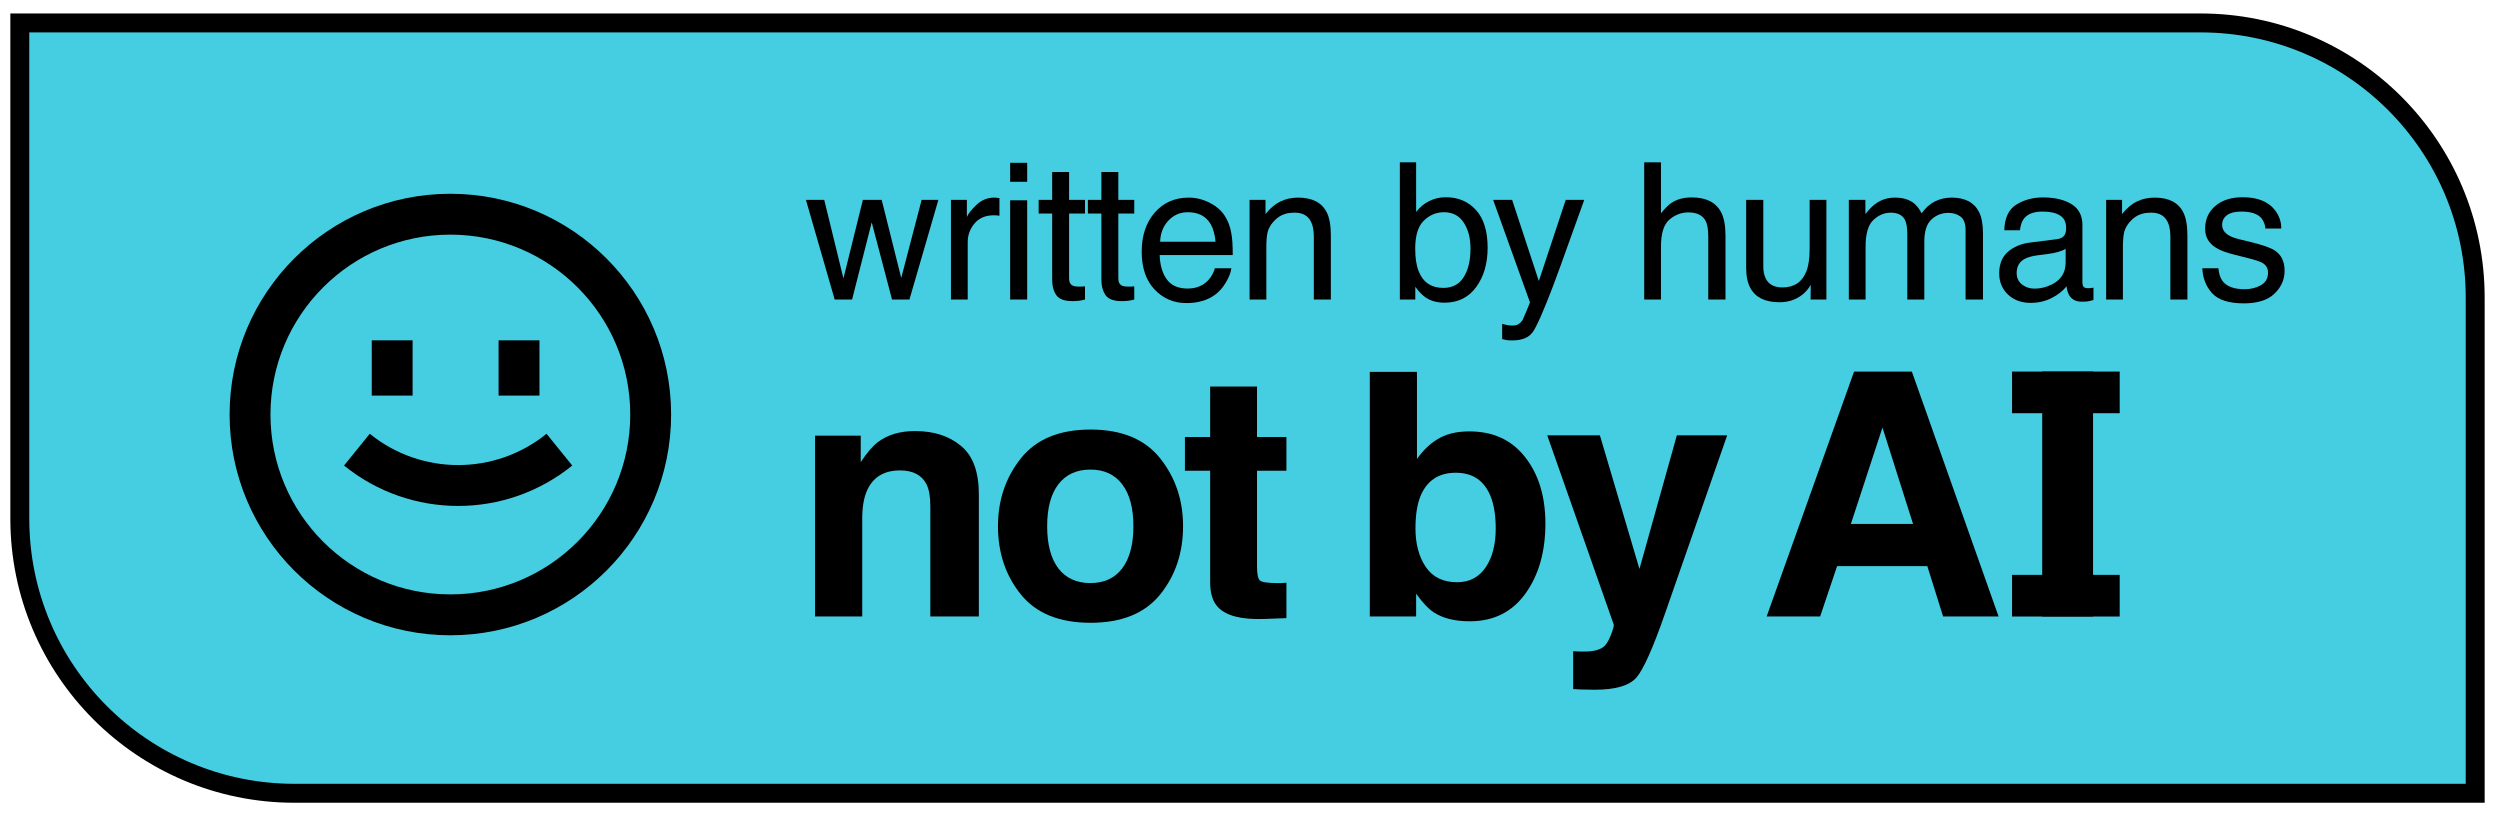 <svg width="132" height="43" viewBox="0 0 132 43" fill="none" xmlns="http://www.w3.org/2000/svg">
<path d="M116.19 1.211C124.198 1.211 130.69 7.703 130.69 15.711V41.885H15.546C7.538 41.885 1.046 35.393 1.046 27.385V1.211H116.19Z" fill="#45CEE1" stroke="black"/>
<path fill-rule="evenodd" clip-rule="evenodd" d="M33.277 21.887C33.277 27.132 29.024 31.384 23.779 31.384C18.534 31.384 14.281 27.132 14.281 21.887C14.281 16.641 18.534 12.389 23.779 12.389C29.024 12.389 33.277 16.641 33.277 21.887ZM35.435 21.887C35.435 28.324 30.217 33.543 23.779 33.543C17.342 33.543 12.123 28.324 12.123 21.887C12.123 15.449 17.342 10.231 23.779 10.231C30.217 10.231 35.435 15.449 35.435 21.887ZM18.165 24.58C21.678 27.425 26.702 27.425 30.215 24.58L28.857 22.903C26.136 25.106 22.244 25.106 19.523 22.903L18.165 24.58ZM19.628 20.887V17.971H21.786V20.887H19.628ZM26.325 17.971V20.887H28.484V17.971H26.325Z" fill="black"/>
<path d="M48.315 22.759C49.304 22.759 50.111 23.02 50.736 23.54C51.368 24.055 51.684 24.912 51.684 26.11V32.549H49.122V26.733C49.122 26.23 49.055 25.844 48.921 25.575C48.675 25.084 48.207 24.838 47.517 24.838C46.669 24.838 46.087 25.198 45.771 25.917C45.608 26.297 45.526 26.783 45.526 27.374V32.549H43.034V23.005H45.447V24.4C45.768 23.909 46.073 23.555 46.359 23.338C46.874 22.952 47.526 22.759 48.315 22.759Z" fill="black"/>
<path d="M57.571 30.786C58.302 30.786 58.863 30.526 59.255 30.005C59.647 29.485 59.843 28.745 59.843 27.786C59.843 26.827 59.647 26.09 59.255 25.575C58.863 25.055 58.302 24.794 57.571 24.794C56.84 24.794 56.275 25.055 55.878 25.575C55.486 26.09 55.29 26.827 55.29 27.786C55.29 28.745 55.486 29.485 55.878 30.005C56.275 30.526 56.84 30.786 57.571 30.786ZM62.466 27.786C62.466 29.189 62.062 30.391 61.255 31.391C60.448 32.386 59.223 32.883 57.58 32.883C55.936 32.883 54.711 32.386 53.904 31.391C53.097 30.391 52.693 29.189 52.693 27.786C52.693 26.406 53.097 25.21 53.904 24.198C54.711 23.186 55.936 22.68 57.58 22.68C59.223 22.68 60.448 23.186 61.255 24.198C62.062 25.21 62.466 26.406 62.466 27.786Z" fill="black"/>
<path d="M62.563 24.856V23.075H63.896V20.408H66.37V23.075H67.923V24.856H66.37V29.909C66.37 30.301 66.42 30.546 66.519 30.646C66.619 30.739 66.923 30.786 67.431 30.786C67.507 30.786 67.587 30.786 67.668 30.786C67.756 30.78 67.841 30.774 67.923 30.768V32.637L66.739 32.681C65.557 32.722 64.75 32.517 64.317 32.067C64.037 31.78 63.896 31.339 63.896 30.742V24.856H62.563Z" fill="black"/>
<path d="M77.579 22.777C78.837 22.777 79.819 23.23 80.527 24.137C81.24 25.043 81.597 26.213 81.597 27.645C81.597 29.131 81.246 30.362 80.544 31.339C79.843 32.315 78.863 32.804 77.606 32.804C76.816 32.804 76.182 32.646 75.702 32.33C75.415 32.143 75.106 31.815 74.772 31.347V32.549H72.325V19.636H74.816V24.233C75.132 23.789 75.48 23.45 75.86 23.215C76.31 22.923 76.883 22.777 77.579 22.777ZM76.939 30.742C77.582 30.742 78.082 30.482 78.439 29.961C78.796 29.441 78.974 28.757 78.974 27.909C78.974 27.23 78.886 26.669 78.711 26.224C78.378 25.382 77.763 24.961 76.869 24.961C75.962 24.961 75.339 25.373 75 26.198C74.825 26.637 74.737 27.204 74.737 27.9C74.737 28.719 74.918 29.397 75.281 29.935C75.644 30.473 76.196 30.742 76.939 30.742Z" fill="black"/>
<path d="M83.063 34.383L83.379 34.4C83.624 34.412 83.858 34.403 84.08 34.374C84.302 34.345 84.49 34.277 84.642 34.172C84.788 34.073 84.922 33.865 85.045 33.549C85.174 33.233 85.227 33.041 85.203 32.97L81.694 22.987H84.475L86.563 30.04L88.537 22.987H91.195L87.914 32.391C87.282 34.204 86.782 35.327 86.414 35.76C86.045 36.199 85.308 36.418 84.203 36.418C83.981 36.418 83.802 36.415 83.668 36.409C83.533 36.409 83.332 36.4 83.063 36.383V34.383Z" fill="black"/>
<path d="M97.727 27.663H101.008L99.394 22.575L97.727 27.663ZM97.894 19.619H100.946L105.525 32.549H102.596L101.762 29.891H96.999L96.104 32.549H93.279L97.894 19.619Z" fill="black"/>
<path d="M110.513 32.549H107.829V19.619H110.513V32.549Z" fill="black"/>
<path d="M106.236 19.619H111.92V21.818H106.236V19.619Z" fill="black"/>
<path d="M106.236 30.353H111.92V32.552H106.236V30.353Z" fill="black"/>
<path d="M81.251 14.838L82.671 10.552H83.649C83.525 10.889 83.248 11.659 82.818 12.861C82.497 13.765 82.229 14.503 82.013 15.073C81.501 16.417 81.14 17.236 80.931 17.531C80.721 17.826 80.361 17.974 79.85 17.974C79.725 17.974 79.628 17.969 79.56 17.959C79.494 17.949 79.412 17.93 79.314 17.904V17.099C79.468 17.141 79.58 17.167 79.648 17.177C79.717 17.187 79.778 17.191 79.83 17.191C79.994 17.191 80.113 17.164 80.189 17.108C80.267 17.056 80.333 16.991 80.386 16.912C80.402 16.886 80.461 16.751 80.562 16.509C80.664 16.266 80.737 16.086 80.783 15.968L78.837 10.552H79.84L81.251 14.838Z" fill="black"/>
<path d="M118.415 10.414C119.208 10.414 119.779 10.647 120.13 11.112C120.349 11.407 120.457 11.725 120.45 12.065H119.614C119.598 11.866 119.528 11.683 119.403 11.52C119.2 11.287 118.847 11.171 118.346 11.171C118.012 11.171 117.758 11.235 117.584 11.362C117.414 11.49 117.329 11.659 117.329 11.869C117.329 12.098 117.442 12.281 117.668 12.419C117.799 12.501 117.992 12.573 118.248 12.636L118.833 12.778C119.468 12.932 119.894 13.082 120.11 13.226C120.454 13.452 120.627 13.807 120.627 14.292C120.627 14.761 120.448 15.165 120.091 15.506C119.737 15.847 119.196 16.018 118.469 16.018C117.686 16.017 117.13 15.84 116.803 15.486C116.478 15.129 116.305 14.688 116.282 14.164H117.132C117.158 14.459 117.232 14.685 117.354 14.843C117.576 15.128 117.963 15.271 118.514 15.271C118.841 15.27 119.129 15.199 119.378 15.059C119.627 14.915 119.752 14.694 119.752 14.396C119.752 14.169 119.652 13.997 119.452 13.879C119.324 13.807 119.072 13.724 118.695 13.629L117.992 13.451C117.543 13.34 117.212 13.216 116.999 13.078C116.619 12.839 116.43 12.508 116.43 12.085C116.43 11.587 116.608 11.184 116.965 10.876C117.325 10.568 117.809 10.414 118.415 10.414Z" fill="black"/>
<path fill-rule="evenodd" clip-rule="evenodd" d="M62.769 10.434C63.142 10.434 63.505 10.522 63.855 10.699C64.206 10.873 64.473 11.099 64.656 11.377C64.833 11.642 64.952 11.953 65.011 12.307C65.063 12.549 65.089 12.935 65.089 13.466H61.23C61.247 14 61.373 14.43 61.609 14.754C61.845 15.075 62.21 15.235 62.705 15.235C63.167 15.235 63.535 15.083 63.81 14.778C63.968 14.601 64.08 14.397 64.145 14.164H65.016C64.993 14.357 64.915 14.573 64.784 14.812C64.656 15.048 64.512 15.242 64.352 15.393C64.083 15.655 63.75 15.832 63.353 15.924C63.141 15.976 62.9 16.002 62.632 16.002C61.977 16.002 61.42 15.765 60.965 15.29C60.509 14.812 60.282 14.143 60.282 13.284C60.282 12.439 60.511 11.752 60.97 11.225C61.428 10.697 62.028 10.434 62.769 10.434ZM62.715 11.205C62.309 11.205 61.968 11.353 61.692 11.648C61.417 11.939 61.271 12.312 61.255 12.764H64.18C64.144 12.38 64.06 12.074 63.929 11.845C63.686 11.419 63.282 11.205 62.715 11.205Z" fill="black"/>
<path fill-rule="evenodd" clip-rule="evenodd" d="M107.867 10.424C108.486 10.424 108.989 10.541 109.376 10.777C109.759 11.013 109.951 11.381 109.951 11.879V14.911C109.951 15.003 109.969 15.077 110.005 15.133C110.044 15.188 110.125 15.216 110.246 15.216C110.285 15.216 110.329 15.214 110.378 15.211C110.427 15.204 110.48 15.196 110.535 15.187V15.84C110.398 15.879 110.293 15.904 110.221 15.914C110.149 15.924 110.05 15.929 109.926 15.929C109.621 15.929 109.4 15.821 109.263 15.604C109.191 15.49 109.14 15.328 109.11 15.118C108.93 15.354 108.671 15.559 108.334 15.732C107.996 15.906 107.624 15.992 107.218 15.992C106.73 15.992 106.33 15.845 106.019 15.55C105.711 15.252 105.557 14.88 105.557 14.435C105.557 13.946 105.709 13.568 106.014 13.299C106.318 13.03 106.718 12.865 107.213 12.803L108.624 12.626C108.827 12.6 108.962 12.514 109.031 12.37C109.071 12.291 109.091 12.179 109.091 12.031C109.091 11.73 108.983 11.511 108.767 11.377C108.554 11.239 108.246 11.171 107.847 11.171C107.385 11.171 107.058 11.295 106.864 11.544C106.756 11.682 106.685 11.887 106.652 12.159H105.827C105.844 11.511 106.053 11.06 106.456 10.808C106.862 10.552 107.333 10.424 107.867 10.424ZM109.066 13.137C108.958 13.206 108.819 13.263 108.648 13.309C108.478 13.354 108.31 13.388 108.146 13.407L107.611 13.476C107.29 13.518 107.049 13.586 106.889 13.678C106.617 13.832 106.48 14.078 106.48 14.415C106.481 14.671 106.574 14.872 106.761 15.02C106.948 15.167 107.169 15.24 107.425 15.24C107.736 15.24 108.038 15.168 108.329 15.024C108.82 14.785 109.066 14.393 109.066 13.85V13.137Z" fill="black"/>
<path fill-rule="evenodd" clip-rule="evenodd" d="M74.772 11.19C74.966 10.938 75.196 10.746 75.465 10.615C75.733 10.481 76.025 10.414 76.34 10.414C76.995 10.414 77.526 10.64 77.933 11.092C78.342 11.541 78.547 12.205 78.547 13.083C78.547 13.915 78.345 14.607 77.942 15.157C77.539 15.708 76.981 15.982 76.267 15.982C75.867 15.982 75.529 15.886 75.254 15.692C75.09 15.578 74.914 15.395 74.728 15.143V15.815H73.912V8.57H74.772V11.19ZM76.237 11.205C75.834 11.205 75.48 11.354 75.175 11.652C74.874 11.95 74.723 12.442 74.723 13.127C74.723 13.622 74.786 14.023 74.91 14.331C75.143 14.911 75.576 15.201 76.212 15.201C76.69 15.201 77.048 15.011 77.284 14.631C77.523 14.251 77.643 13.749 77.643 13.127C77.643 12.573 77.523 12.115 77.284 11.751C77.048 11.387 76.699 11.205 76.237 11.205Z" fill="black"/>
<path d="M93.102 10.552V14.046C93.102 14.315 93.144 14.535 93.23 14.705C93.387 15.019 93.68 15.177 94.109 15.177C94.725 15.177 95.144 14.901 95.367 14.351C95.488 14.056 95.549 13.651 95.549 13.137V10.552H96.434V15.815H95.599L95.608 15.039C95.494 15.239 95.351 15.407 95.181 15.545C94.843 15.82 94.434 15.958 93.952 15.958C93.202 15.958 92.69 15.707 92.418 15.206C92.271 14.937 92.197 14.579 92.197 14.13V10.552H93.102Z" fill="black"/>
<path d="M56.448 10.552H57.288V11.274H56.448V14.71C56.448 14.893 56.51 15.016 56.635 15.078C56.704 15.114 56.818 15.133 56.978 15.133H57.116C57.165 15.13 57.223 15.125 57.288 15.118V15.815C57.187 15.845 57.08 15.867 56.969 15.88C56.861 15.893 56.743 15.899 56.615 15.899C56.203 15.899 55.922 15.794 55.774 15.585C55.627 15.372 55.554 15.096 55.554 14.759V11.274H54.841V10.552H55.554V9.082H56.448V10.552Z" fill="black"/>
<path d="M59.048 10.552H59.889V11.274H59.048V14.71C59.048 14.893 59.11 15.016 59.234 15.078C59.303 15.114 59.419 15.133 59.579 15.133H59.717C59.766 15.13 59.823 15.125 59.889 15.118V15.815C59.787 15.845 59.681 15.867 59.569 15.88C59.461 15.893 59.343 15.899 59.215 15.899C58.802 15.899 58.523 15.794 58.375 15.585C58.227 15.372 58.153 15.096 58.153 14.759V11.274H57.44V10.552H58.153V9.082H59.048V10.552Z" fill="black"/>
<path d="M43.52 10.552L44.533 14.7L45.56 10.552H46.553L47.585 14.676L48.662 10.552H49.547L48.018 15.815H47.099L46.027 11.741L44.99 15.815H44.071L42.552 10.552H43.52Z" fill="black"/>
<path d="M52.486 10.434C52.503 10.434 52.53 10.435 52.569 10.438C52.609 10.442 52.676 10.448 52.77 10.458V11.392C52.718 11.382 52.669 11.375 52.623 11.372C52.581 11.369 52.533 11.367 52.48 11.367C52.035 11.367 51.693 11.512 51.454 11.8C51.215 12.085 51.095 12.415 51.095 12.788V15.815H50.21V10.552H51.051V11.461C51.12 11.284 51.288 11.07 51.557 10.817C51.825 10.562 52.136 10.434 52.486 10.434Z" fill="black"/>
<path d="M54.235 15.815H53.336V10.576H54.235V15.815Z" fill="black"/>
<path d="M68.539 10.434C69.286 10.434 69.792 10.694 70.054 11.215C70.198 11.5 70.269 11.909 70.269 12.44V15.815H69.37V12.498C69.37 12.177 69.323 11.918 69.228 11.722C69.07 11.394 68.785 11.229 68.372 11.229C68.162 11.229 67.991 11.251 67.856 11.294C67.614 11.366 67.401 11.51 67.218 11.727C67.07 11.9 66.974 12.08 66.928 12.267C66.885 12.45 66.863 12.714 66.863 13.059V15.815H65.978V10.552H66.819V11.299C67.068 10.991 67.332 10.769 67.61 10.635C67.889 10.501 68.198 10.434 68.539 10.434Z" fill="black"/>
<path d="M87.699 11.265C87.909 10.999 88.098 10.812 88.265 10.704C88.55 10.517 88.905 10.424 89.331 10.424C90.094 10.424 90.613 10.691 90.885 11.225C91.032 11.516 91.106 11.922 91.106 12.44V15.815H90.196V12.498C90.196 12.111 90.147 11.828 90.049 11.648C89.888 11.359 89.587 11.215 89.144 11.215C88.778 11.215 88.445 11.341 88.147 11.594C87.849 11.846 87.699 12.323 87.699 13.023V15.815H86.814V8.57H87.699V11.265Z" fill="black"/>
<path d="M103.05 10.434C103.758 10.434 104.24 10.689 104.495 11.2C104.633 11.475 104.701 11.846 104.701 12.312V15.815H103.782V12.159C103.782 11.809 103.694 11.568 103.517 11.437C103.343 11.306 103.13 11.239 102.878 11.239C102.531 11.239 102.231 11.356 101.979 11.589C101.729 11.822 101.604 12.21 101.604 12.754V15.815H100.705V12.38C100.705 12.023 100.662 11.762 100.577 11.599C100.443 11.353 100.192 11.229 99.825 11.229C99.491 11.23 99.186 11.359 98.911 11.618C98.639 11.877 98.503 12.345 98.503 13.023V15.815H97.618V10.552H98.493V11.299C98.703 11.04 98.893 10.851 99.064 10.733C99.355 10.534 99.686 10.434 100.057 10.434C100.476 10.434 100.814 10.537 101.069 10.743C101.213 10.861 101.344 11.035 101.462 11.265C101.659 10.983 101.89 10.774 102.155 10.64C102.421 10.502 102.719 10.434 103.05 10.434Z" fill="black"/>
<path d="M113.765 10.434C114.512 10.434 115.017 10.694 115.279 11.215C115.423 11.5 115.495 11.909 115.495 12.44V15.815H114.596V12.498C114.596 12.177 114.548 11.918 114.453 11.722C114.296 11.394 114.011 11.229 113.598 11.229C113.388 11.229 113.216 11.251 113.082 11.294C112.84 11.366 112.627 11.51 112.443 11.727C112.296 11.9 112.199 12.08 112.153 12.267C112.111 12.45 112.089 12.714 112.089 13.059V15.815H111.204V10.552H112.045V11.299C112.294 10.991 112.557 10.769 112.836 10.635C113.114 10.501 113.424 10.434 113.765 10.434Z" fill="black"/>
<path d="M54.235 9.598H53.336V8.596H54.235V9.598Z" fill="black"/>
</svg>
